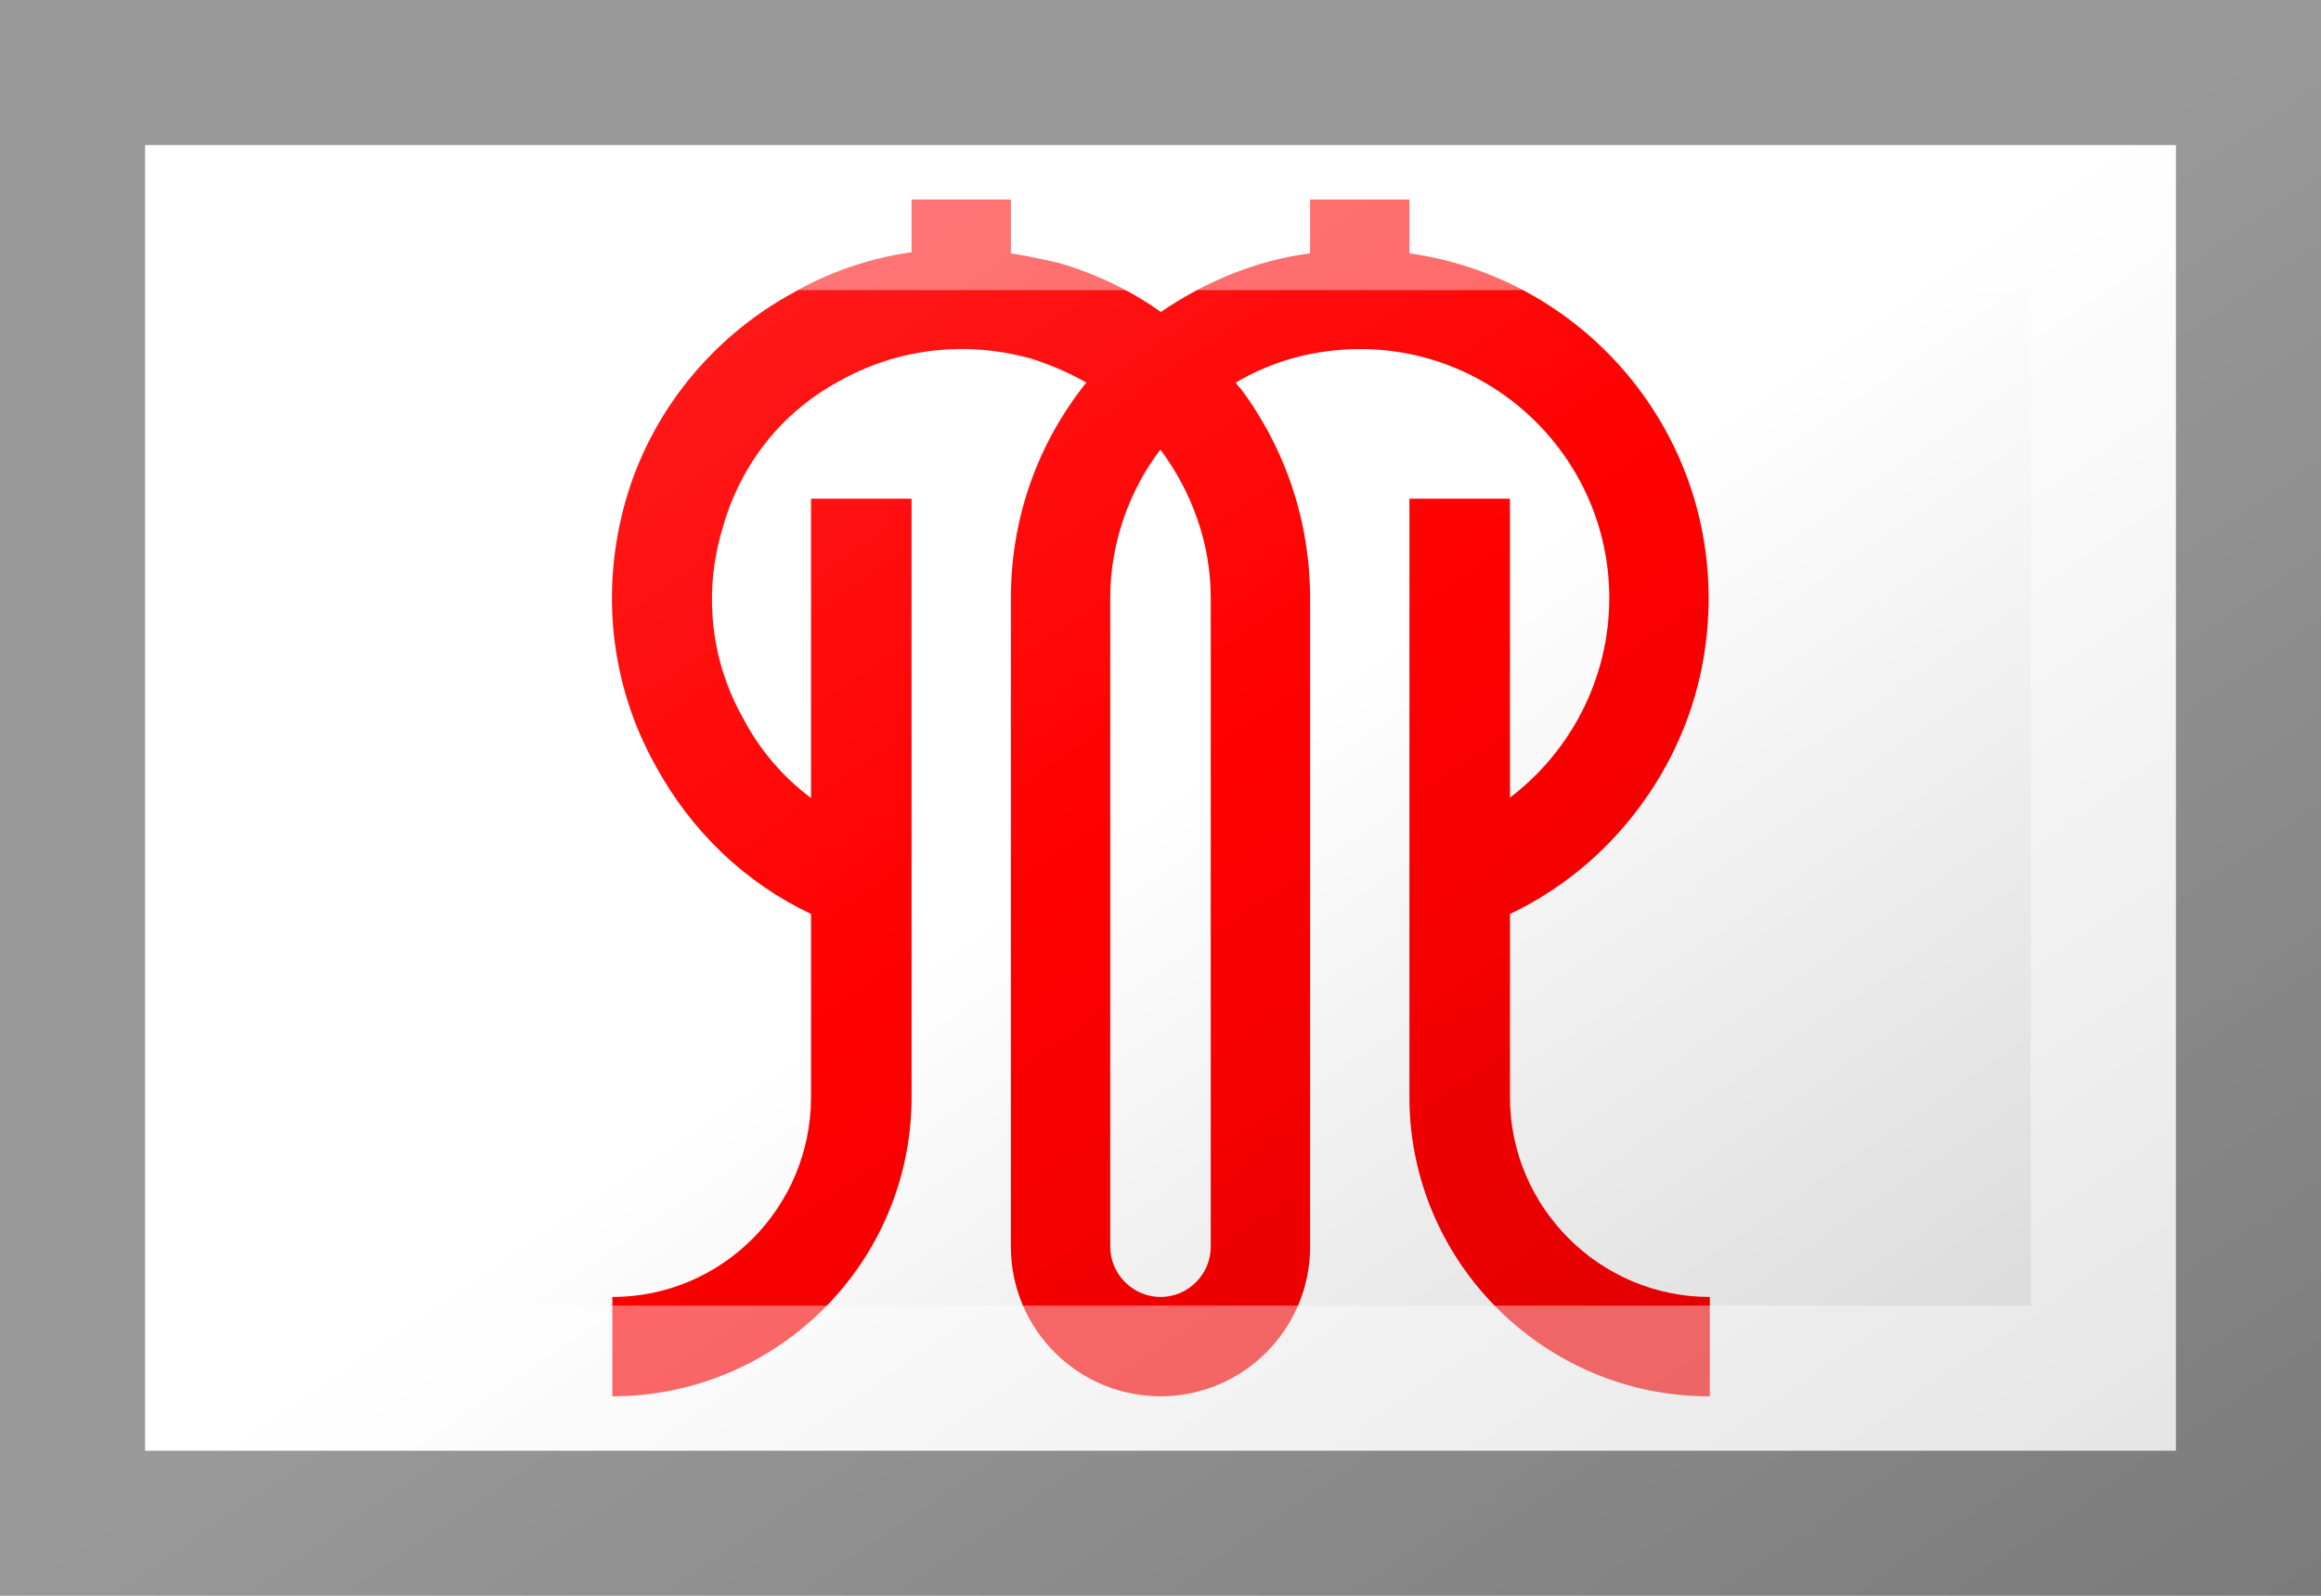 <?xml version="1.0"?>
<svg xmlns="http://www.w3.org/2000/svg" xmlns:xlink="http://www.w3.org/1999/xlink" version="1.1" width="576" height="396" viewBox="0 0 576 396">
<!-- Generated by Kreative Vexillo v1.0 -->
<style>
.red{fill:rgb(255,0,0);}
.white{fill:rgb(255,255,255);}
</style>
<defs>
<path id="e" d="M 0.458 0.5 C 0.321 0.5 0.208 0.388 0.208 0.25 V -0.25 H 0.292 V -2.0E-4 C 0.343 -0.039 0.375 -0.1 0.375 -0.167 C 0.375 -0.282 0.281 -0.375 0.167 -0.375 C 0.129 -0.375 0.093 -0.365 0.063 -0.347 C 0.064 -0.345 0.065 -0.344 0.067 -0.342 C 0.105 -0.291 0.125 -0.23 0.125 -0.167 V 0.375 C 0.125 0.444 0.069 0.5 1.0000169E-4 0.5 C -0.069 0.5 -0.125 0.444 -0.125 0.375 V -0.167 C -0.125 -0.235 -0.102 -0.297 -0.062 -0.347 C -0.076 -0.355 -0.092 -0.362 -0.108 -0.367 C -0.162 -0.382 -0.218 -0.376 -0.267 -0.349 C -0.316 -0.323 -0.351 -0.279 -0.366 -0.225 C -0.382 -0.172 -0.376 -0.115 -0.349 -0.067 C -0.335 -0.04 -0.315 -0.017 -0.292 1.0E-4 V -0.25 H -0.208 V 0.25 C -0.208 0.388 -0.32 0.5 -0.458 0.5 V 0.417 C -0.366 0.417 -0.292 0.342 -0.292 0.25 V 0.097 C -0.347 0.071 -0.392 0.028 -0.422 -0.027 C -0.46 -0.095 -0.468 -0.174 -0.447 -0.248 S -0.375 -0.385 -0.307 -0.422 C -0.276 -0.44 -0.242 -0.451 -0.208 -0.456 V -0.5 H -0.125 V -0.455 C -0.112 -0.453 -0.098 -0.45 -0.085 -0.447 C -0.054 -0.438 -0.025 -0.424 2.9999018E-4 -0.406 C 0.037 -0.431 0.079 -0.449 0.125 -0.455 V -0.5 H 0.208 V -0.455 C 0.35 -0.435 0.458 -0.313 0.458 -0.167 C 0.458 -0.103 0.438 -0.043 0.4 0.008 C 0.371 0.047 0.334 0.077 0.292 0.097 V 0.25 C 0.292 0.342 0.367 0.417 0.459 0.417 V 0.5 Z M -1.0E-4 -0.291 C -0.026 -0.257 -0.042 -0.213 -0.042 -0.167 V 0.375 C -0.042 0.398 -0.023 0.417 1.0000169E-4 0.417 S 0.042 0.398 0.042 0.375 V -0.167 C 0.042 -0.213 0.026 -0.256 -1.0E-4 -0.291 Z"/>
<linearGradient id="glaze" x1="0%" y1="0%" x2="100%" y2="100%">
<stop offset="0%" stop-color="rgb(255,255,255)" stop-opacity="0.2"/>
<stop offset="49.999%" stop-color="rgb(255,255,255)" stop-opacity="0.0"/>
<stop offset="50.001%" stop-color="rgb(0,0,0)" stop-opacity="0.0"/>
<stop offset="100%" stop-color="rgb(0,0,0)" stop-opacity="0.2"/>
</linearGradient>
</defs>
<g>
<rect x="0" y="0" width="576" height="396" class="white"/>
<use xlink:href="#e" transform="translate(288 198) scale(297 297) rotate(0)" class="red"/>
</g>
<g>
<rect x="0" y="0" width="576" height="396" fill="url(#glaze)"/>
<path d="M 36 36 L 540 36 L 540 360 L 36 360 Z M 72 72 L 72 324 L 504 324 L 504 72 Z" fill="rgb(255,255,255)" opacity="0.4"/>
<path d="M 0 0 L 576 0 L 576 396 L 0 396 Z M 36 36 L 36 360 L 540 360 L 540 36 Z" fill="rgb(0,0,0)" opacity="0.4"/>
</g>
</svg>
